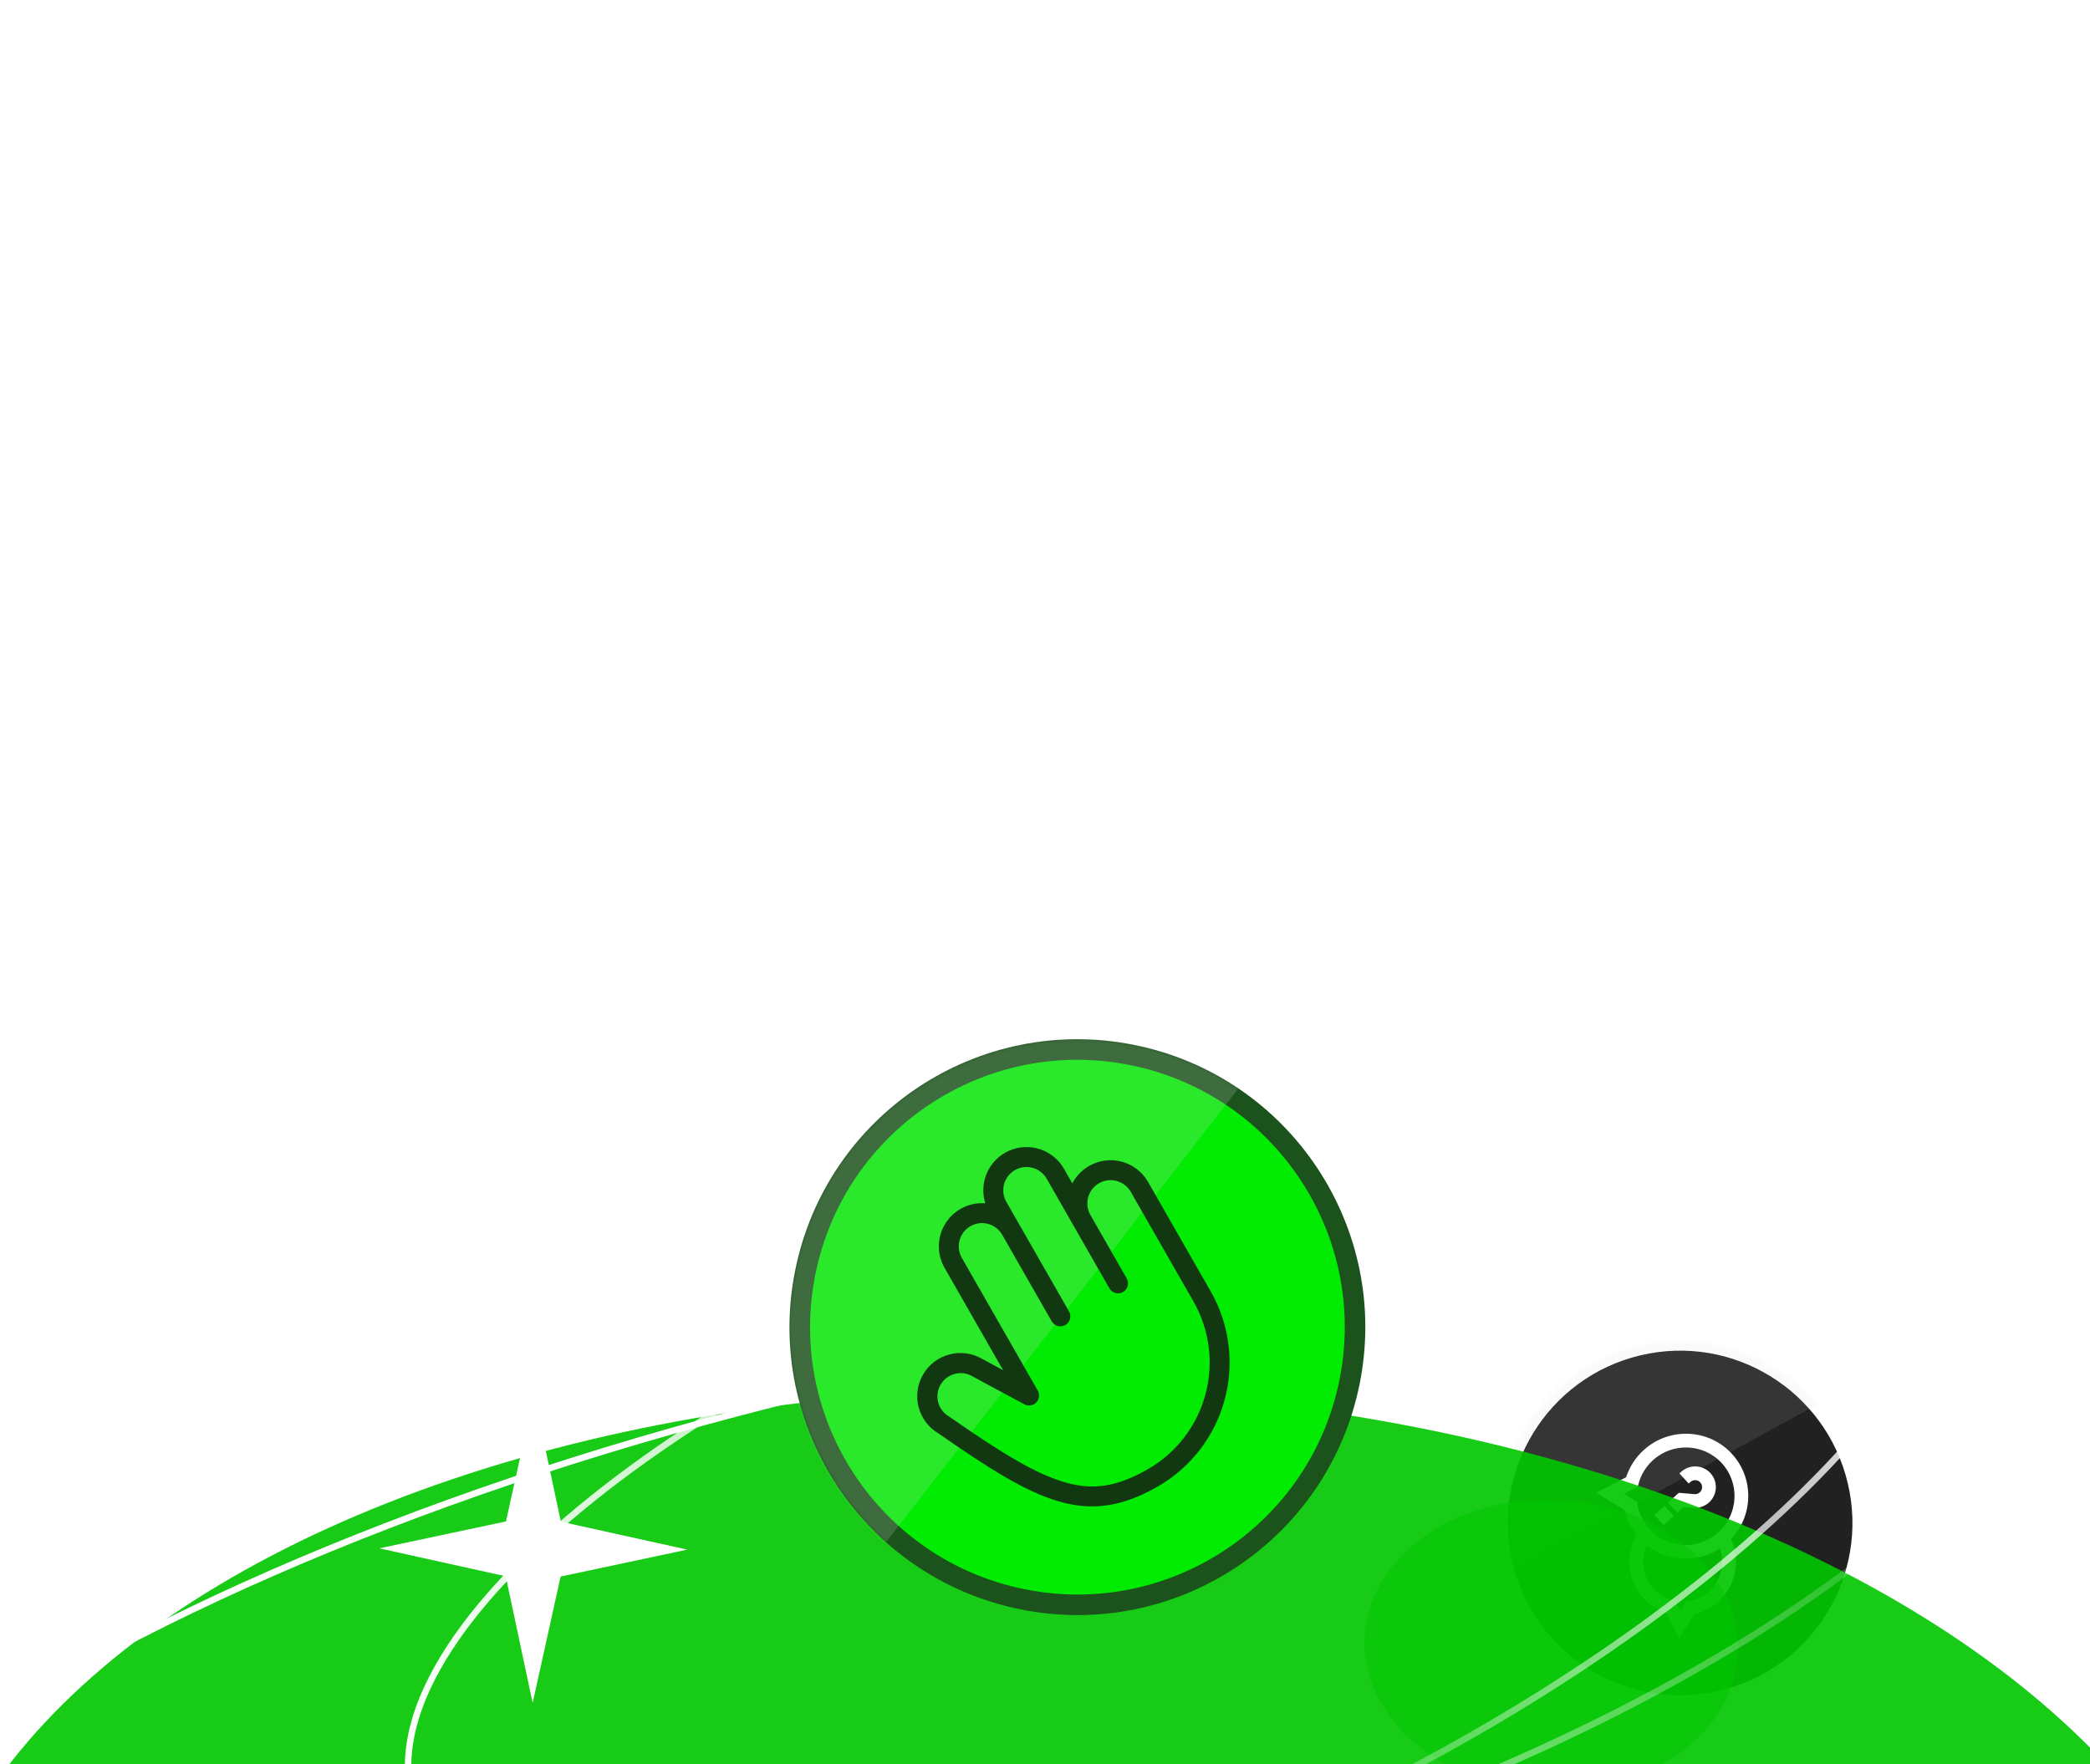<svg width="712" height="601" viewBox="0 0 712 601" fill="none" xmlns="http://www.w3.org/2000/svg">
<g filter="url(#filter0_d_2002_2999)">
<circle cx="567.377" cy="510.813" r="60.325" transform="rotate(-13.37 567.377 510.813)" fill="#222121" stroke="white" stroke-width="3.281"/>
<mask id="mask0_2002_2999" style="mask-type:alpha" maskUnits="userSpaceOnUse" x="505" y="448" width="125" height="125">
<g opacity="0.39">
<circle cx="567.377" cy="510.813" r="61.966" transform="rotate(-13.37 567.377 510.813)" fill="#1E77C8"/>
<circle cx="567.377" cy="510.813" r="60.017" transform="rotate(-13.37 567.377 510.813)" stroke="white" stroke-opacity="0.18" stroke-width="3.898"/>
</g>
</mask>
<g mask="url(#mask0_2002_2999)">
<rect opacity="0.29" x="575.652" y="338.13" width="134.495" height="167.074" transform="rotate(61.267 575.652 338.13)" fill="#D9D9D9"/>
</g>
<g clip-path="url(#clip0_2002_2999)">
<g clip-path="url(#clip1_2002_2999)">
<path d="M567.461 541.427L565.672 537.92L565.594 537.766L565.426 537.723L564.738 537.548C562.147 536.888 559.819 535.495 558.005 533.521C554.065 529.232 553.304 522.956 555.896 517.882C563.076 523.8 573.435 524.215 581.122 518.897C583.241 524.158 581.916 530.349 577.6 534.308C575.613 536.13 573.166 537.331 570.524 537.781L567.461 541.427ZM567.461 541.427L569.563 538.074L569.654 537.928L569.823 537.9L570.524 537.781L567.461 541.427ZM540.119 500.87L548.798 506.272C549.496 509.478 550.943 512.46 553.026 515.001C548.984 521.683 549.763 530.352 555.112 536.174C557.234 538.485 559.907 540.175 562.887 541.097L566.797 548.761L567.103 549.362L567.461 548.791L572.052 541.467C575.105 540.787 577.921 539.318 580.245 537.187C586.098 531.818 587.662 523.245 584.241 516.261C591.947 508.36 592.253 495.715 584.73 487.526C576.94 479.046 563.666 478.514 555.14 486.334C552.401 488.846 550.389 492.007 549.285 495.521L540.147 500.206L539.546 500.514L540.119 500.87ZM552.37 504.023L552.34 503.855L552.195 503.764L547.489 500.836L552.446 498.295L552.597 498.217L552.641 498.054L552.823 497.375C552.823 497.374 552.823 497.374 552.823 497.374C553.662 494.243 555.378 491.421 557.784 489.213C564.718 482.854 575.508 483.29 581.837 490.18C588.166 497.069 587.679 507.849 580.745 514.208C573.812 520.568 563.021 520.132 556.692 513.242C554.495 510.85 553.043 507.902 552.489 504.715L552.37 504.023Z" fill="white" stroke="white" stroke-width="0.764"/>
<path d="M562.285 505.82L562.027 505.539L561.745 505.797L559.415 507.934L559.134 508.193L559.392 508.474L561.52 510.79L561.779 511.072L562.06 510.814L564.39 508.677L564.672 508.418L564.413 508.137L562.285 505.82Z" fill="white" stroke="white" stroke-width="0.764"/>
<path d="M572.214 501.377L572.214 501.377L567.21 500.954L567.043 500.94L566.92 501.053L564.077 503.661L563.795 503.919L564.054 504.201L566.181 506.517L566.44 506.798L566.722 506.54L568.415 504.987L571.868 505.279C573.735 505.437 575.598 504.801 576.981 503.532C579.705 501.034 579.899 496.797 577.408 494.086C574.918 491.374 570.676 491.206 567.953 493.704L567.671 493.962L567.929 494.244L570.057 496.56L570.316 496.841L570.597 496.583C571.728 495.546 573.486 495.619 574.515 496.739C575.545 497.86 575.467 499.616 574.336 500.653C573.753 501.188 573.002 501.444 572.214 501.377Z" fill="white" stroke="white" stroke-width="0.764"/>
</g>
</g>
</g>
<g opacity="0.52" filter="url(#filter1_f_2002_2999)">
<ellipse cx="528.466" cy="560.491" rx="63.637" ry="49.688" transform="rotate(2.163 528.466 560.491)" fill="#00C600"/>
</g>
<g opacity="0.91" filter="url(#filter2_f_2002_2999)">
<ellipse cx="368.116" cy="700.354" rx="397.851" ry="226.5" transform="rotate(2.163 368.116 700.354)" fill="#00C600"/>
</g>
<path d="M384.506 414.984C461.794 388.227 535.787 375.769 592.917 377.225C621.486 377.954 645.778 382.16 664.141 389.753C682.506 397.347 694.821 408.271 699.704 422.376C704.587 436.482 701.663 452.681 691.924 470.005C682.186 487.327 665.695 505.652 643.691 523.889C599.691 560.356 533.833 596.314 456.545 623.071C379.257 649.828 305.264 662.286 248.134 660.83C219.565 660.101 195.273 655.895 176.909 648.301C158.544 640.708 146.23 629.784 141.347 615.678C136.464 601.573 139.388 585.374 149.127 568.05C158.865 550.728 175.356 532.403 197.359 514.166C241.36 477.699 307.218 441.741 384.506 414.984Z" stroke="url(#paint0_linear_2002_2999)" stroke-width="2.197"/>
<path d="M466.148 609.97C398.543 643.886 332.226 664.292 279.682 669.894C253.406 672.696 230.634 671.789 212.889 667.061C195.141 662.333 182.549 653.823 176.373 641.513C170.197 629.202 170.904 614.021 177.724 596.968C184.544 579.916 197.431 561.12 215.386 541.732C251.29 502.962 307.295 462.001 374.9 428.085C442.505 394.169 508.822 373.763 561.366 368.161C587.642 365.359 610.414 366.266 628.159 370.994C645.907 375.722 658.499 384.231 664.675 396.542C670.851 408.852 670.144 424.034 663.324 441.087C656.504 458.138 643.618 476.935 625.662 496.323C589.758 535.093 533.753 576.054 466.148 609.97Z" stroke="url(#paint1_linear_2002_2999)" stroke-width="2.197"/>
<path opacity="0.15" d="M449.157 239.115C342.14 203.223 249.724 157.534 186.822 112.709C155.364 90.292 131.341 68.128 116.553 47.558C101.746 26.961 96.34 8.173 101.641 -7.632C106.941 -23.436 122.583 -35.165 146.814 -42.669C171.015 -50.163 203.544 -53.36 242.156 -52.276C319.366 -50.109 420.641 -30.836 527.658 5.056C634.675 40.949 727.09 86.637 789.993 131.463C821.45 153.88 845.473 176.043 860.261 196.614C875.068 217.211 880.474 235.999 875.174 251.804C869.873 267.608 854.232 279.337 830 286.841C805.799 294.335 773.27 297.532 734.658 296.448C657.448 294.281 556.173 275.008 449.157 239.115Z" stroke="url(#paint2_linear_2002_2999)" stroke-width="2.197"/>
<path d="M129.218 527.46L172.37 518.292L181.897 475.218L191.065 518.369L234.139 527.897L190.988 537.065L181.46 580.139L172.292 536.988L129.218 527.46Z" fill="white"/>
<path d="M542.625 354.654L564.957 359.814L578.904 341.625L573.743 363.957L591.932 377.904L569.6 372.743L555.654 390.932L560.814 368.6L542.625 354.654Z" fill="white"/>
<path d="M395.45 817.711C264.692 844.203 142.334 848.302 50.228 833.545C4.17 826.165 -34.263 814.081 -62.391 797.771C-90.521 781.461 -108.231 760.997 -113.118 736.881C-118.004 712.764 -109.655 687.021 -90.093 661.047C-70.531 635.075 -39.833 608.984 -0.28 584.259C78.818 534.814 193.122 490.962 323.88 464.469C454.637 437.977 576.996 433.878 669.102 448.635C715.159 456.015 753.592 468.099 781.721 484.409C809.851 500.719 827.561 521.183 832.447 545.299C837.334 569.416 828.985 595.16 809.422 621.133C789.861 647.105 759.163 673.196 719.61 697.921C640.511 747.366 526.208 791.218 395.45 817.711Z" stroke="url(#paint3_linear_2002_2999)" stroke-width="2.197"/>
<g filter="url(#filter3_d_2002_2999)">
<circle cx="364.916" cy="441.113" r="94.568" transform="rotate(11.392 364.916 441.113)" fill="#02EB02" stroke="#1C531C" stroke-width="7"/>
<mask id="mask1_2002_2999" style="mask-type:alpha" maskUnits="userSpaceOnUse" x="266" y="343" width="198" height="197">
<g opacity="0.39">
<circle cx="364.916" cy="441.113" r="98.068" transform="rotate(11.392 364.916 441.113)" fill="#1E77C8"/>
<circle cx="364.916" cy="441.113" r="95.724" transform="rotate(11.392 364.916 441.113)" stroke="white" stroke-opacity="0.18" stroke-width="4.687"/>
</g>
</mask>
<g mask="url(#mask1_2002_2999)">
<rect opacity="0.47" x="274.697" y="199.566" width="212.854" height="264.414" transform="rotate(37.837 274.697 199.566)" fill="#D9D9D9"/>
</g>
<g clip-path="url(#clip2_2002_2999)">
<g filter="url(#filter4_i_2002_2999)">
<path d="M368.911 384.184C366.47 385.577 364.483 387.644 363.188 390.138L360.347 385.171C358.543 382.019 355.638 379.645 352.19 378.506C348.742 377.366 344.994 377.542 341.668 378.999C338.342 380.457 335.672 383.092 334.171 386.4C332.671 389.707 332.447 393.452 333.542 396.915C330.877 396.712 328.207 397.238 325.819 398.438C323.43 399.637 321.414 401.465 319.985 403.724C318.557 405.983 317.771 408.588 317.712 411.26C317.652 413.932 318.321 416.57 319.648 418.891L339.604 453.77L332.504 449.942C329.137 447.968 325.124 447.412 321.347 448.396C317.571 449.381 314.34 451.825 312.365 455.192C310.391 458.559 309.835 462.572 310.819 466.348C311.803 470.125 314.248 473.356 317.615 475.331C351.656 499.041 367.965 507.316 392.277 493.406C403.471 486.984 411.66 476.385 415.049 463.933C418.438 451.481 416.749 438.193 410.353 426.985L388.991 389.649C388.032 387.971 386.751 386.5 385.223 385.317C383.694 384.135 381.948 383.265 380.083 382.757C378.218 382.25 376.272 382.115 374.355 382.36C372.438 382.604 370.588 383.224 368.911 384.184ZM404.458 430.358C409.961 440.002 411.414 451.435 408.498 462.15C405.582 472.864 398.536 481.984 388.904 487.51C378.588 493.413 370.532 494.73 361.033 492.078C350.622 489.199 338.13 481.349 321.39 469.689L321.156 469.542C319.34 468.484 318.019 466.748 317.483 464.716C316.947 462.684 317.24 460.522 318.298 458.706C319.356 456.89 321.092 455.569 323.124 455.033C325.156 454.497 327.318 454.79 329.134 455.848L329.231 455.904L346.84 465.391C347.49 465.743 348.237 465.873 348.967 465.762C349.698 465.651 350.372 465.305 350.888 464.776C351.404 464.247 351.733 463.564 351.826 462.831C351.919 462.098 351.77 461.355 351.402 460.714L325.543 415.518C324.499 413.694 324.223 411.53 324.775 409.502C325.327 407.474 326.661 405.749 328.486 404.705C330.31 403.661 332.474 403.385 334.501 403.937C336.529 404.489 338.255 405.824 339.298 407.648L356.163 437.123C356.61 437.905 357.35 438.477 358.219 438.714C359.088 438.95 360.015 438.832 360.797 438.384C361.579 437.937 362.151 437.198 362.387 436.329C362.624 435.459 362.505 434.532 362.058 433.75L340.696 396.414C339.653 394.59 339.376 392.426 339.928 390.399C340.48 388.371 341.815 386.645 343.639 385.602C345.463 384.558 347.627 384.282 349.655 384.834C351.682 385.386 353.408 386.72 354.451 388.544L375.813 425.88C376.261 426.662 377 427.234 377.869 427.47C378.738 427.707 379.666 427.589 380.447 427.141C381.229 426.694 381.801 425.955 382.038 425.085C382.274 424.216 382.156 423.289 381.708 422.507L369.341 400.892C368.297 399.068 368.021 396.904 368.573 394.876C369.125 392.848 370.46 391.123 372.284 390.079C374.108 389.035 376.272 388.759 378.299 389.311C380.327 389.863 382.053 391.198 383.096 393.022L404.458 430.358Z" fill="#123812"/>
</g>
</g>
</g>
<defs>
<filter id="filter0_d_2002_2999" x="505.397" y="448.833" width="128.96" height="131.96" filterUnits="userSpaceOnUse" color-interpolation-filters="sRGB">
<feFlood flood-opacity="0" result="BackgroundImageFix"/>
<feColorMatrix in="SourceAlpha" type="matrix" values="0 0 0 0 0 0 0 0 0 0 0 0 0 0 0 0 0 0 127 0" result="hardAlpha"/>
<feOffset dx="5" dy="8"/>
<feColorMatrix type="matrix" values="0 0 0 0 0.278 0 0 0 0 0.278 0 0 0 0 0.278 0 0 0 1 0"/>
<feBlend mode="normal" in2="BackgroundImageFix" result="effect1_dropShadow_2002_2999"/>
<feBlend mode="normal" in="SourceGraphic" in2="effect1_dropShadow_2002_2999" result="shape"/>
</filter>
<filter id="filter1_f_2002_2999" x="385.447" y="431.379" width="286.039" height="258.223" filterUnits="userSpaceOnUse" color-interpolation-filters="sRGB">
<feFlood flood-opacity="0" result="BackgroundImageFix"/>
<feBlend mode="normal" in="SourceGraphic" in2="BackgroundImageFix" result="shape"/>
<feGaussianBlur stdDeviation="39.7" result="effect1_foregroundBlur_2002_2999"/>
</filter>
<filter id="filter2_f_2002_2999" x="-212.445" y="290.61" width="1161.12" height="819.489" filterUnits="userSpaceOnUse" color-interpolation-filters="sRGB">
<feFlood flood-opacity="0" result="BackgroundImageFix"/>
<feBlend mode="normal" in="SourceGraphic" in2="BackgroundImageFix" result="shape"/>
<feGaussianBlur stdDeviation="91.45" result="effect1_foregroundBlur_2002_2999"/>
</filter>
<filter id="filter3_d_2002_2999" x="266.829" y="343.026" width="198.298" height="207.174" filterUnits="userSpaceOnUse" color-interpolation-filters="sRGB">
<feFlood flood-opacity="0" result="BackgroundImageFix"/>
<feColorMatrix in="SourceAlpha" type="matrix" values="0 0 0 0 0 0 0 0 0 0 0 0 0 0 0 0 0 0 127 0" result="hardAlpha"/>
<feOffset dx="2.125" dy="11"/>
<feColorMatrix type="matrix" values="0 0 0 0 0.078 0 0 0 0 0.243 0 0 0 0 0.078 0 0 0 1 0"/>
<feBlend mode="normal" in2="BackgroundImageFix" result="effect1_dropShadow_2002_2999"/>
<feBlend mode="normal" in="SourceGraphic" in2="effect1_dropShadow_2002_2999" result="shape"/>
</filter>
<filter id="filter4_i_2002_2999" x="310.343" y="377.762" width="106.416" height="124.409" filterUnits="userSpaceOnUse" color-interpolation-filters="sRGB">
<feFlood flood-opacity="0" result="BackgroundImageFix"/>
<feBlend mode="normal" in="SourceGraphic" in2="BackgroundImageFix" result="shape"/>
<feColorMatrix in="SourceAlpha" type="matrix" values="0 0 0 0 0 0 0 0 0 0 0 0 0 0 0 0 0 0 127 0" result="hardAlpha"/>
<feOffset dy="2"/>
<feGaussianBlur stdDeviation="2"/>
<feComposite in2="hardAlpha" operator="arithmetic" k2="-1" k3="1"/>
<feColorMatrix type="matrix" values="0 0 0 0 0 0 0 0 0 0 0 0 0 0 0 0 0 0 0.69 0"/>
<feBlend mode="normal" in2="shape" result="effect1_innerShadow_2002_2999"/>
</filter>
<linearGradient id="paint0_linear_2002_2999" x1="140.309" y1="616.038" x2="700.742" y2="422.017" gradientUnits="userSpaceOnUse">
<stop stop-color="white"/>
<stop offset="1" stop-color="white" stop-opacity="0"/>
</linearGradient>
<linearGradient id="paint1_linear_2002_2999" x1="615.5" y1="352.437" x2="175.391" y2="642.006" gradientUnits="userSpaceOnUse">
<stop stop-color="white"/>
<stop offset="0.669" stop-color="white" stop-opacity="0"/>
</linearGradient>
<linearGradient id="paint2_linear_2002_2999" x1="876.215" y1="252.153" x2="100.599" y2="-7.981" gradientUnits="userSpaceOnUse">
<stop stop-color="white"/>
<stop offset="1" stop-color="white" stop-opacity="0"/>
</linearGradient>
<linearGradient id="paint3_linear_2002_2999" x1="33.5" y1="579.937" x2="571.532" y2="869.869" gradientUnits="userSpaceOnUse">
<stop offset="0.266" stop-color="white"/>
<stop offset="0.922" stop-color="white" stop-opacity="0"/>
</linearGradient>
<clipPath id="clip0_2002_2999">
<rect width="79.664" height="85.982" fill="white" transform="translate(520.764 481.533) rotate(-17.724)"/>
</clipPath>
<clipPath id="clip1_2002_2999">
<rect width="58.882" height="57.636" fill="white" transform="matrix(0.677 0.736 -0.737 0.676 570.201 469.677)"/>
</clipPath>
<clipPath id="clip2_2002_2999">
<rect width="144.722" height="154.897" fill="white" transform="translate(274.686 375.358) rotate(-8.247)"/>
</clipPath>
</defs>
</svg>

